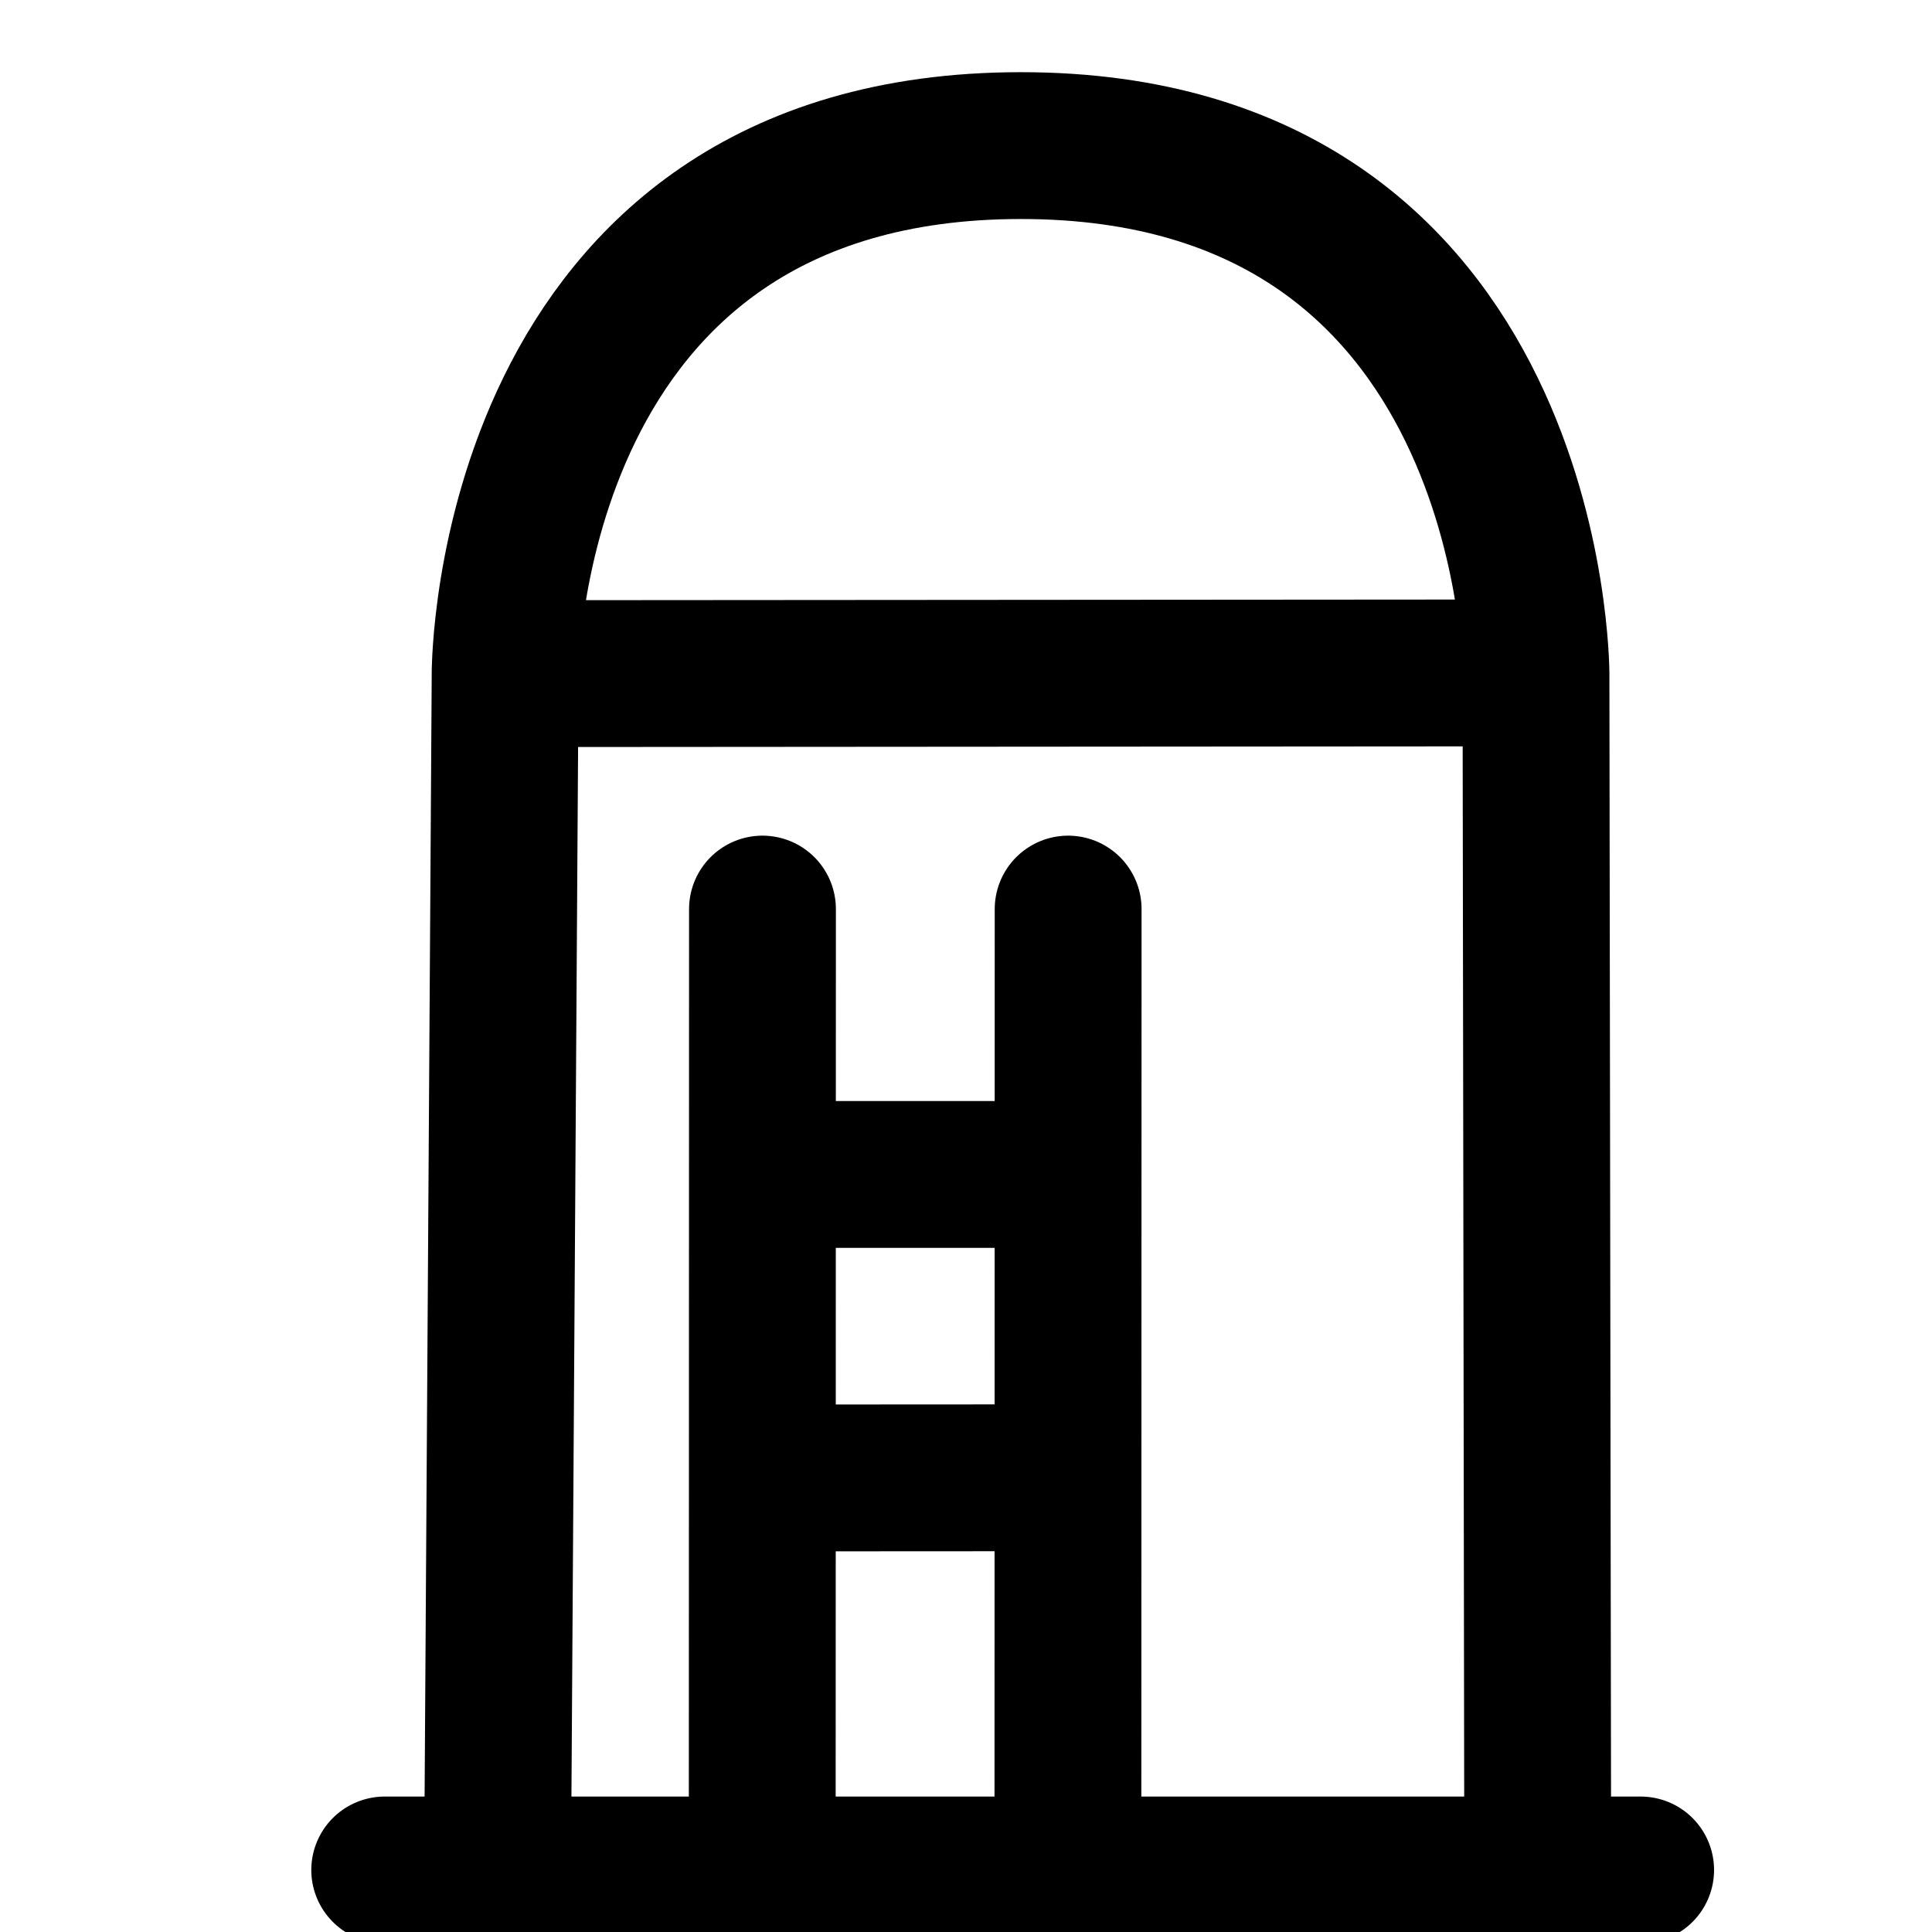 <?xml version="1.0" encoding="utf-8"?>
<svg viewBox="0 0 500 500" xmlns="http://www.w3.org/2000/svg" xmlns:bx="https://boxy-svg.com">
  <defs>
    <bx:grid x="0" y="0" width="31.175" height="30.96"/>
  </defs>
  <path d="M 205.126 382.486 L 275.412 382.447 M 131.491 174.338 L 397.51 174.146 M 130.737 174 C 130.737 174 130.759 37.705 264.2 37.681 C 397.511 37.657 397.51 174.347 397.51 174.347 M 397.51 174.347 L 397.961 483.947 M 276.375 474.847 C 276.375 467.147 276.434 235.267 276.434 235.267 M 201.681 303.94 L 272.112 303.947 M 197.268 474.847 C 197.268 467.147 197.327 235.267 197.327 235.267 M 99.562 483.947 L 424.596 483.947 M 128.79 480.322 L 130.737 173.347" style="stroke: rgb(0, 0, 0); stroke-linecap: round; fill: rgba(216, 216, 216, 0); stroke-width: 38px;"/>
</svg>